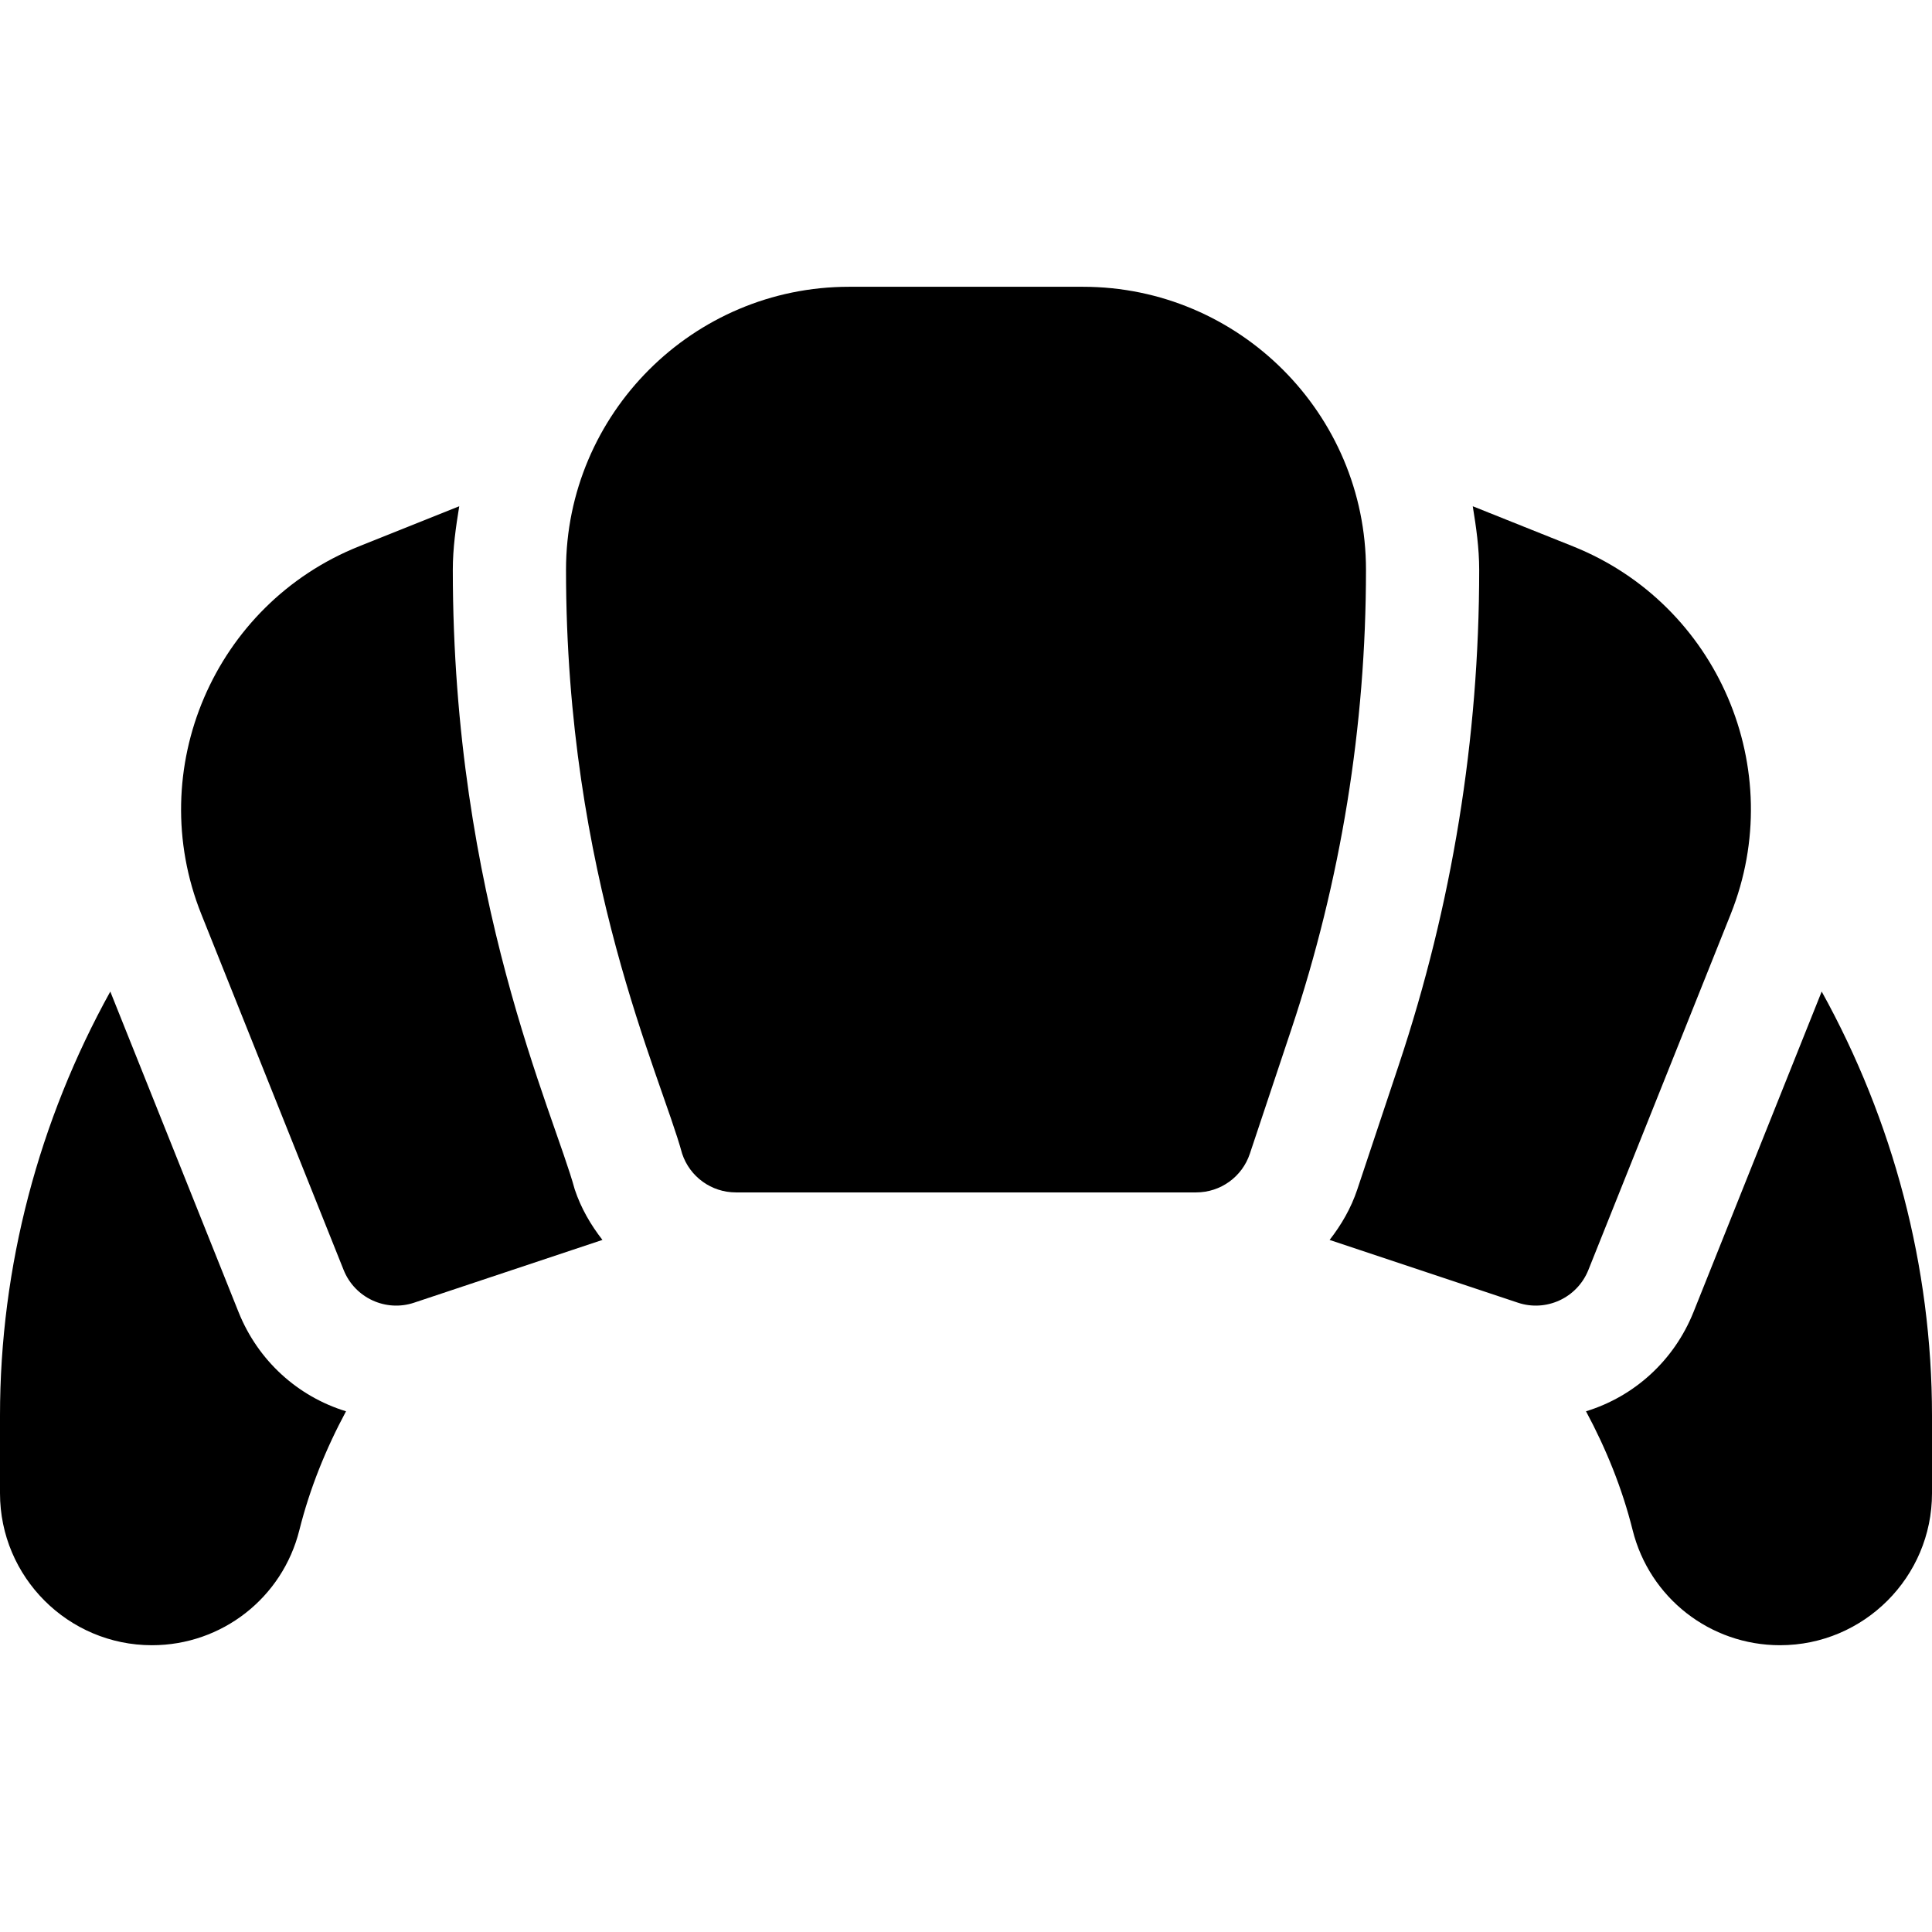 <svg xmlns="http://www.w3.org/2000/svg" style="isolation:isolate" viewBox="0 0 512 512" width="512pt" height="512pt"><defs><clipPath id="a"><path d="M0 0h512v512h-512z"/></clipPath></defs><g clip-path="url(#a)"><path d="M195 316h122c6.461 0 12.188-4.133 14.223-10.254l11.031-33.074c13.109-39.305 19.746-80.231 19.746-121.672 0-41.352-33.648-75-75-75h-62c-41.352 0-75 33.648-75 75 0 81.48 25.109 133.887 30.777 154.746 2.036 6.121 7.762 10.254 14.223 10.254zM448.793 347.715c-5.18 12.914-15.723 22.375-28.484 26.293 5.332 9.93 9.597 20.449 12.355 31.48 4.481 17.973 20.551 30.512 39.066 30.512 22.208 0 40.27-18.062 40.27-40.27v-20.566c0-39.531-10.289-78.172-29.234-112.394l-33.973 84.945zM40.27 436c18.515 0 34.585-12.539 39.066-30.512 2.758-11.023 7.019-21.531 12.363-31.48-12.758-3.914-23.304-13.375-28.476-26.278l-33.993-84.957c-18.941 34.219-29.23 72.86-29.23 112.391v20.566c0 22.208 18.063 40.27 40.27 40.27zM458.648 242.273c15.356-38.394-3.382-82.117-41.789-97.484l-26.562-10.625c.898 5.516 1.703 11.07 1.703 16.836 0 44.691-7.164 88.813-21.285 131.16l-11.027 33.078c-1.657 4.969-4.235 9.387-7.329 13.356l49.895 16.629c7.43 2.5 15.684-1.2 18.676-8.657l37.718-94.293zM152.313 315.211c-5.434-20.102-32.313-77.098-32.313-164.211 0-5.766.805-11.32 1.703-16.836l-26.562 10.625c-38.407 15.367-57.145 59.094-41.789 97.484l37.718 94.293c2.989 7.454 11.239 11.157 18.676 8.657l49.906-16.633c-3.101-3.977-5.679-8.399-7.339-13.379z"/></g></svg>